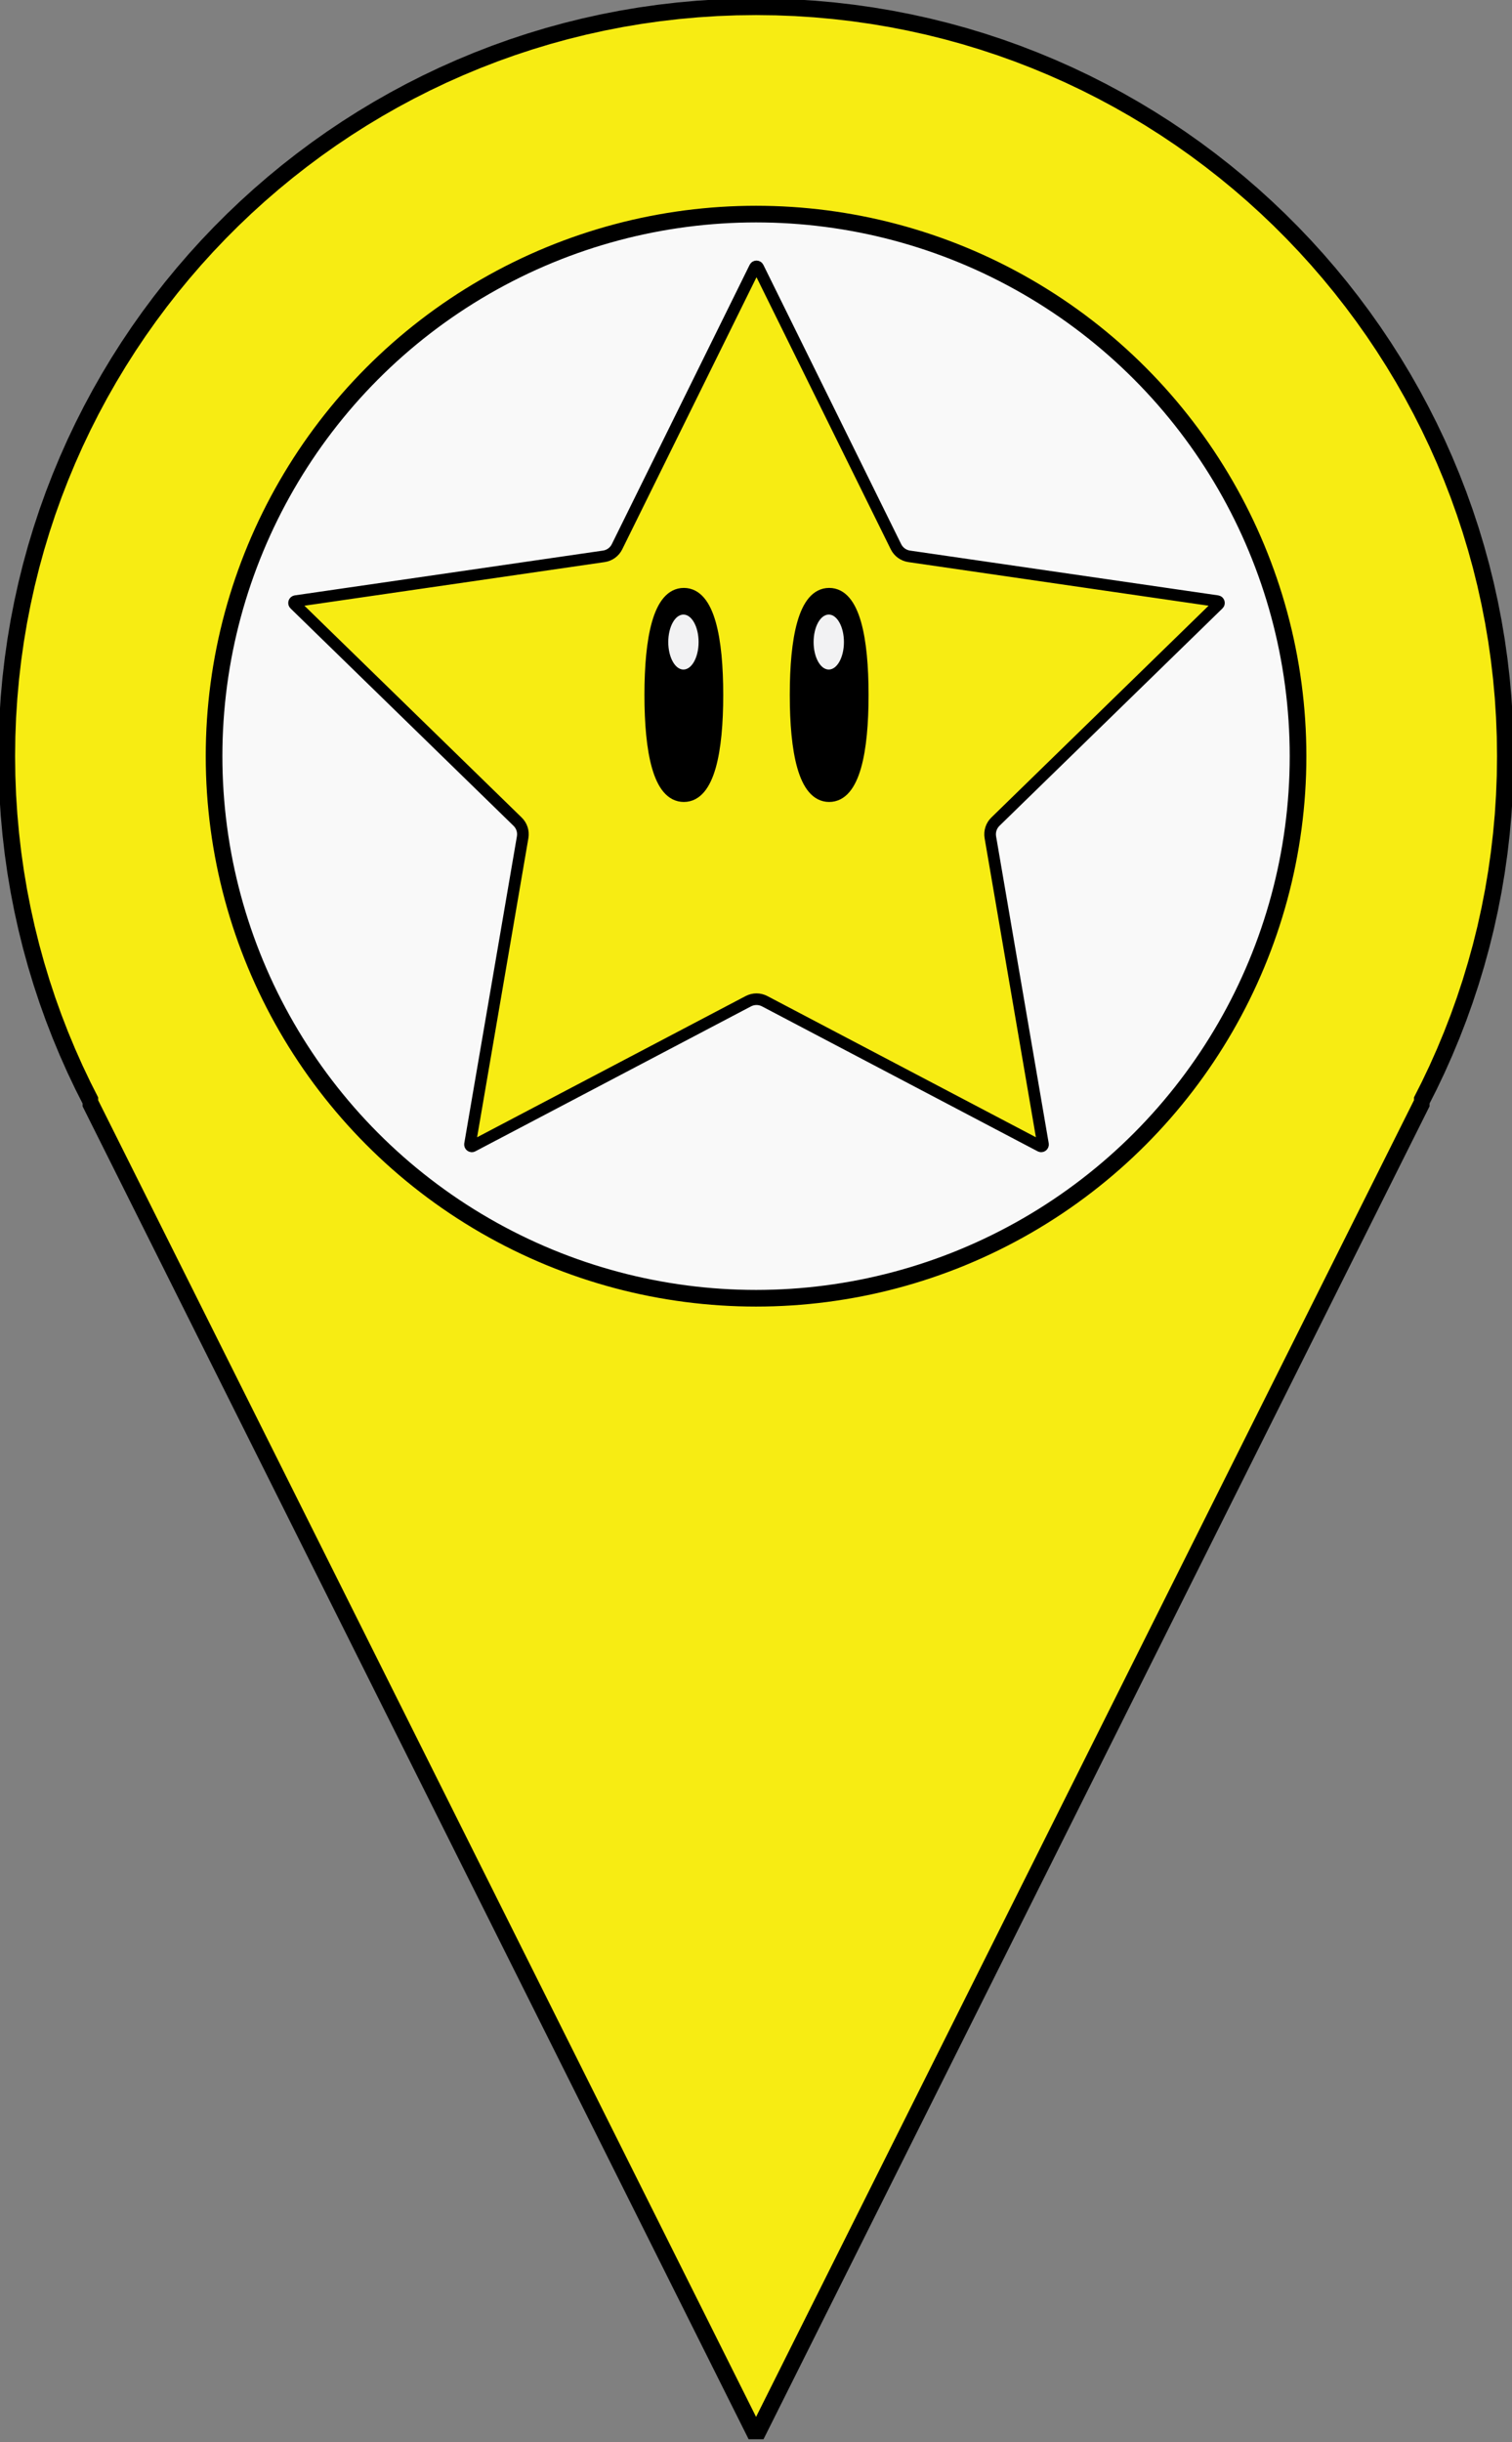 <svg xmlns="http://www.w3.org/2000/svg" xmlns:xlink="http://www.w3.org/1999/xlink" xmlns:krita="http://krita.org/namespaces/svg/krita" xmlns:sodipodi="http://sodipodi.sourceforge.net/DTD/sodipodi-0.dtd" viewBox="53.04 11.87 133.92 216.26">
<rect x="53.04" y="11.87" width="133.92" height="216.26" fill="#808080" stroke="none"/>
<defs/>
<path id="shape0" transform="matrix(1.229 0 0 1.229 53.64 12.469)" fill="#f7ec13" fill-rule="evenodd" stroke="#000000" stroke-width="1.2" stroke-linecap="square" stroke-linejoin="bevel" d="M108 54L107.982 52.584L107.927 51.177L107.838 49.78L107.712 48.392L107.552 47.015L107.358 45.649L107.13 44.293L106.868 42.95L106.574 41.618L106.247 40.299L105.887 38.993L105.497 37.701L105.074 36.422L104.622 35.158L104.138 33.908L103.625 32.674L103.083 31.455L102.511 30.252L101.911 29.066L101.283 27.897L100.627 26.745L99.944 25.611L99.235 24.496L98.499 23.399L97.737 22.322L96.949 21.264L96.137 20.226L95.3 19.209L94.439 18.212L93.554 17.237L92.646 16.284L91.716 15.354L90.763 14.446L89.788 13.561L88.792 12.7L87.774 11.863L86.736 11.051L85.679 10.263L84.601 9.501L83.504 8.765L82.389 8.056L81.255 7.373L80.103 6.717L78.934 6.089L77.748 5.489L76.545 4.917L75.326 4.375L74.092 3.862L72.842 3.378L71.578 2.925L70.299 2.503L69.007 2.112L67.701 1.753L66.382 1.426L65.05 1.132L63.707 0.87L62.351 0.642L60.985 0.448L59.608 0.288L58.22 0.163L56.823 0.072L55.416 0.018L54 0L52.584 0.018L51.177 0.072L49.78 0.163L48.392 0.288L47.015 0.448L45.649 0.642L44.293 0.87L42.95 1.132L41.618 1.426L40.299 1.753L38.993 2.112L37.701 2.503L36.422 2.925L35.158 3.378L33.908 3.862L32.674 4.375L31.455 4.917L30.252 5.489L29.066 6.089L27.897 6.717L26.745 7.373L25.611 8.056L24.496 8.765L23.399 9.501L22.322 10.263L21.264 11.051L20.226 11.863L19.209 12.7L18.212 13.561L17.237 14.446L16.284 15.354L15.354 16.284L14.446 17.237L13.561 18.212L12.7 19.209L11.863 20.226L11.051 21.264L10.263 22.322L9.501 23.399L8.765 24.496L8.056 25.611L7.373 26.745L6.717 27.897L6.089 29.066L5.489 30.252L4.917 31.455L4.375 32.674L3.862 33.908L3.378 35.158L2.925 36.422L2.503 37.701L2.112 38.993L1.753 40.299L1.426 41.618L1.132 42.95L0.87 44.293L0.642 45.649L0.448 47.015L0.288 48.392L0.163 49.78L0.072 51.177L0.018 52.584L0 54L0.018 55.416L0.072 56.823L0.163 58.22L0.288 59.608L0.448 60.985L0.642 62.351L0.87 63.707L1.132 65.05L1.426 66.382L1.753 67.701L2.112 69.007L2.503 70.299L2.925 71.578L3.378 72.842L3.862 74.092L4.375 75.326L4.917 76.545L5.489 77.748L6.051 78.859L6 78.96L54 175.005L102 78.96L101.949 78.859L102.511 77.748L103.083 76.545L103.625 75.326L104.138 74.092L104.622 72.842L105.074 71.578L105.497 70.299L105.887 69.007L106.247 67.701L106.574 66.382L106.868 65.05L107.13 63.707L107.358 62.351L107.552 60.985L107.712 59.608L107.838 58.22L107.927 56.823L107.982 55.416L108 54" sodipodi:nodetypes="ccccccccccccccccccccccccccccccccccccccccccccccccccccccccccccccccccccccccccccccccccccccccccccccccccccccccccccccccccccccccccccccccccccccccccccccccccccccccccccccccccccccccc"/><circle id="shape1" transform="matrix(1.229 0 0 1.229 72 30.829)" r="39.06" cx="39.06" cy="39.06" fill="#f9f9f9" fill-rule="evenodd" stroke="#000000" stroke-width="1.2" stroke-linecap="square" stroke-linejoin="bevel"/><rect id="shape01" transform="matrix(0.595 0 0 0.595 106.904 63.387)" fill="#000000" fill-rule="evenodd" stroke-opacity="0" stroke="#000000" stroke-width="0" stroke-linecap="square" stroke-linejoin="bevel" width="43.44" height="35.76"/><path id="_x23_F7EC13" transform="matrix(0.143 0 0 0.143 79.083 35.46)" fill="#f7ec13" stroke="#000000" stroke-width="7.2" stroke-linecap="square" stroke-linejoin="bevel" d="M572.542 209.233C573.214 208.578 572.843 207.436 571.914 207.302L381.014 179.563C377.47 179.036 374.429 176.827 372.847 173.649L287.458 0.631C287.042 -0.21 285.842 -0.21 285.426 0.631L200.053 173.617C198.494 176.804 195.437 179.037 191.89 179.56L0.971 207.302C0.042 207.436 -0.329 208.578 0.343 209.233L138.479 343.884C141.041 346.375 142.211 349.976 141.604 353.508L108.995 543.633C108.836 544.558 109.808 545.264 110.639 544.827L281.385 455.059C284.564 453.401 288.324 453.401 291.471 455.044L462.246 544.826C463.077 545.263 464.048 544.557 463.89 543.632L431.281 353.504C430.693 349.924 431.869 346.353 434.414 343.877ZM241.433 328.074C225.833 328.074 220.634 300.012 220.634 265.396C220.634 230.78 225.834 202.718 241.433 202.718C257.032 202.718 262.233 230.78 262.233 265.396C262.233 300.012 257.033 328.074 241.433 328.074ZM331.452 328.074C315.852 328.074 310.653 300.012 310.653 265.396C310.653 230.78 315.853 202.718 331.452 202.718C347.051 202.718 352.252 230.78 352.252 265.396C352.252 300.012 347.052 328.074 331.452 328.074Z" sodipodi:nodetypes="ccccccccccccccccccccccccccccccc"/><path id="_x23_F2F2F3" transform="matrix(0.143 0 0 0.143 112.229 66.294)" fill="#f2f2f3" stroke-opacity="0" stroke="#000000" stroke-width="0" stroke-linecap="square" stroke-linejoin="bevel" d="M108.806 17.025C108.806 26.428 104.6 34.05 99.413 34.05C94.225 34.05 90.02 26.427 90.02 17.025C90.02 7.622 94.226 0 99.413 0C104.6 0 108.806 7.622 108.806 17.025ZM9.393 0C4.205 0 0 7.623 0 17.025C0 26.428 4.206 34.05 9.393 34.05C14.581 34.05 18.786 26.427 18.786 17.025C18.786 7.622 14.581 0 9.393 0Z" sodipodi:nodetypes="cccccccccc"/>
</svg>